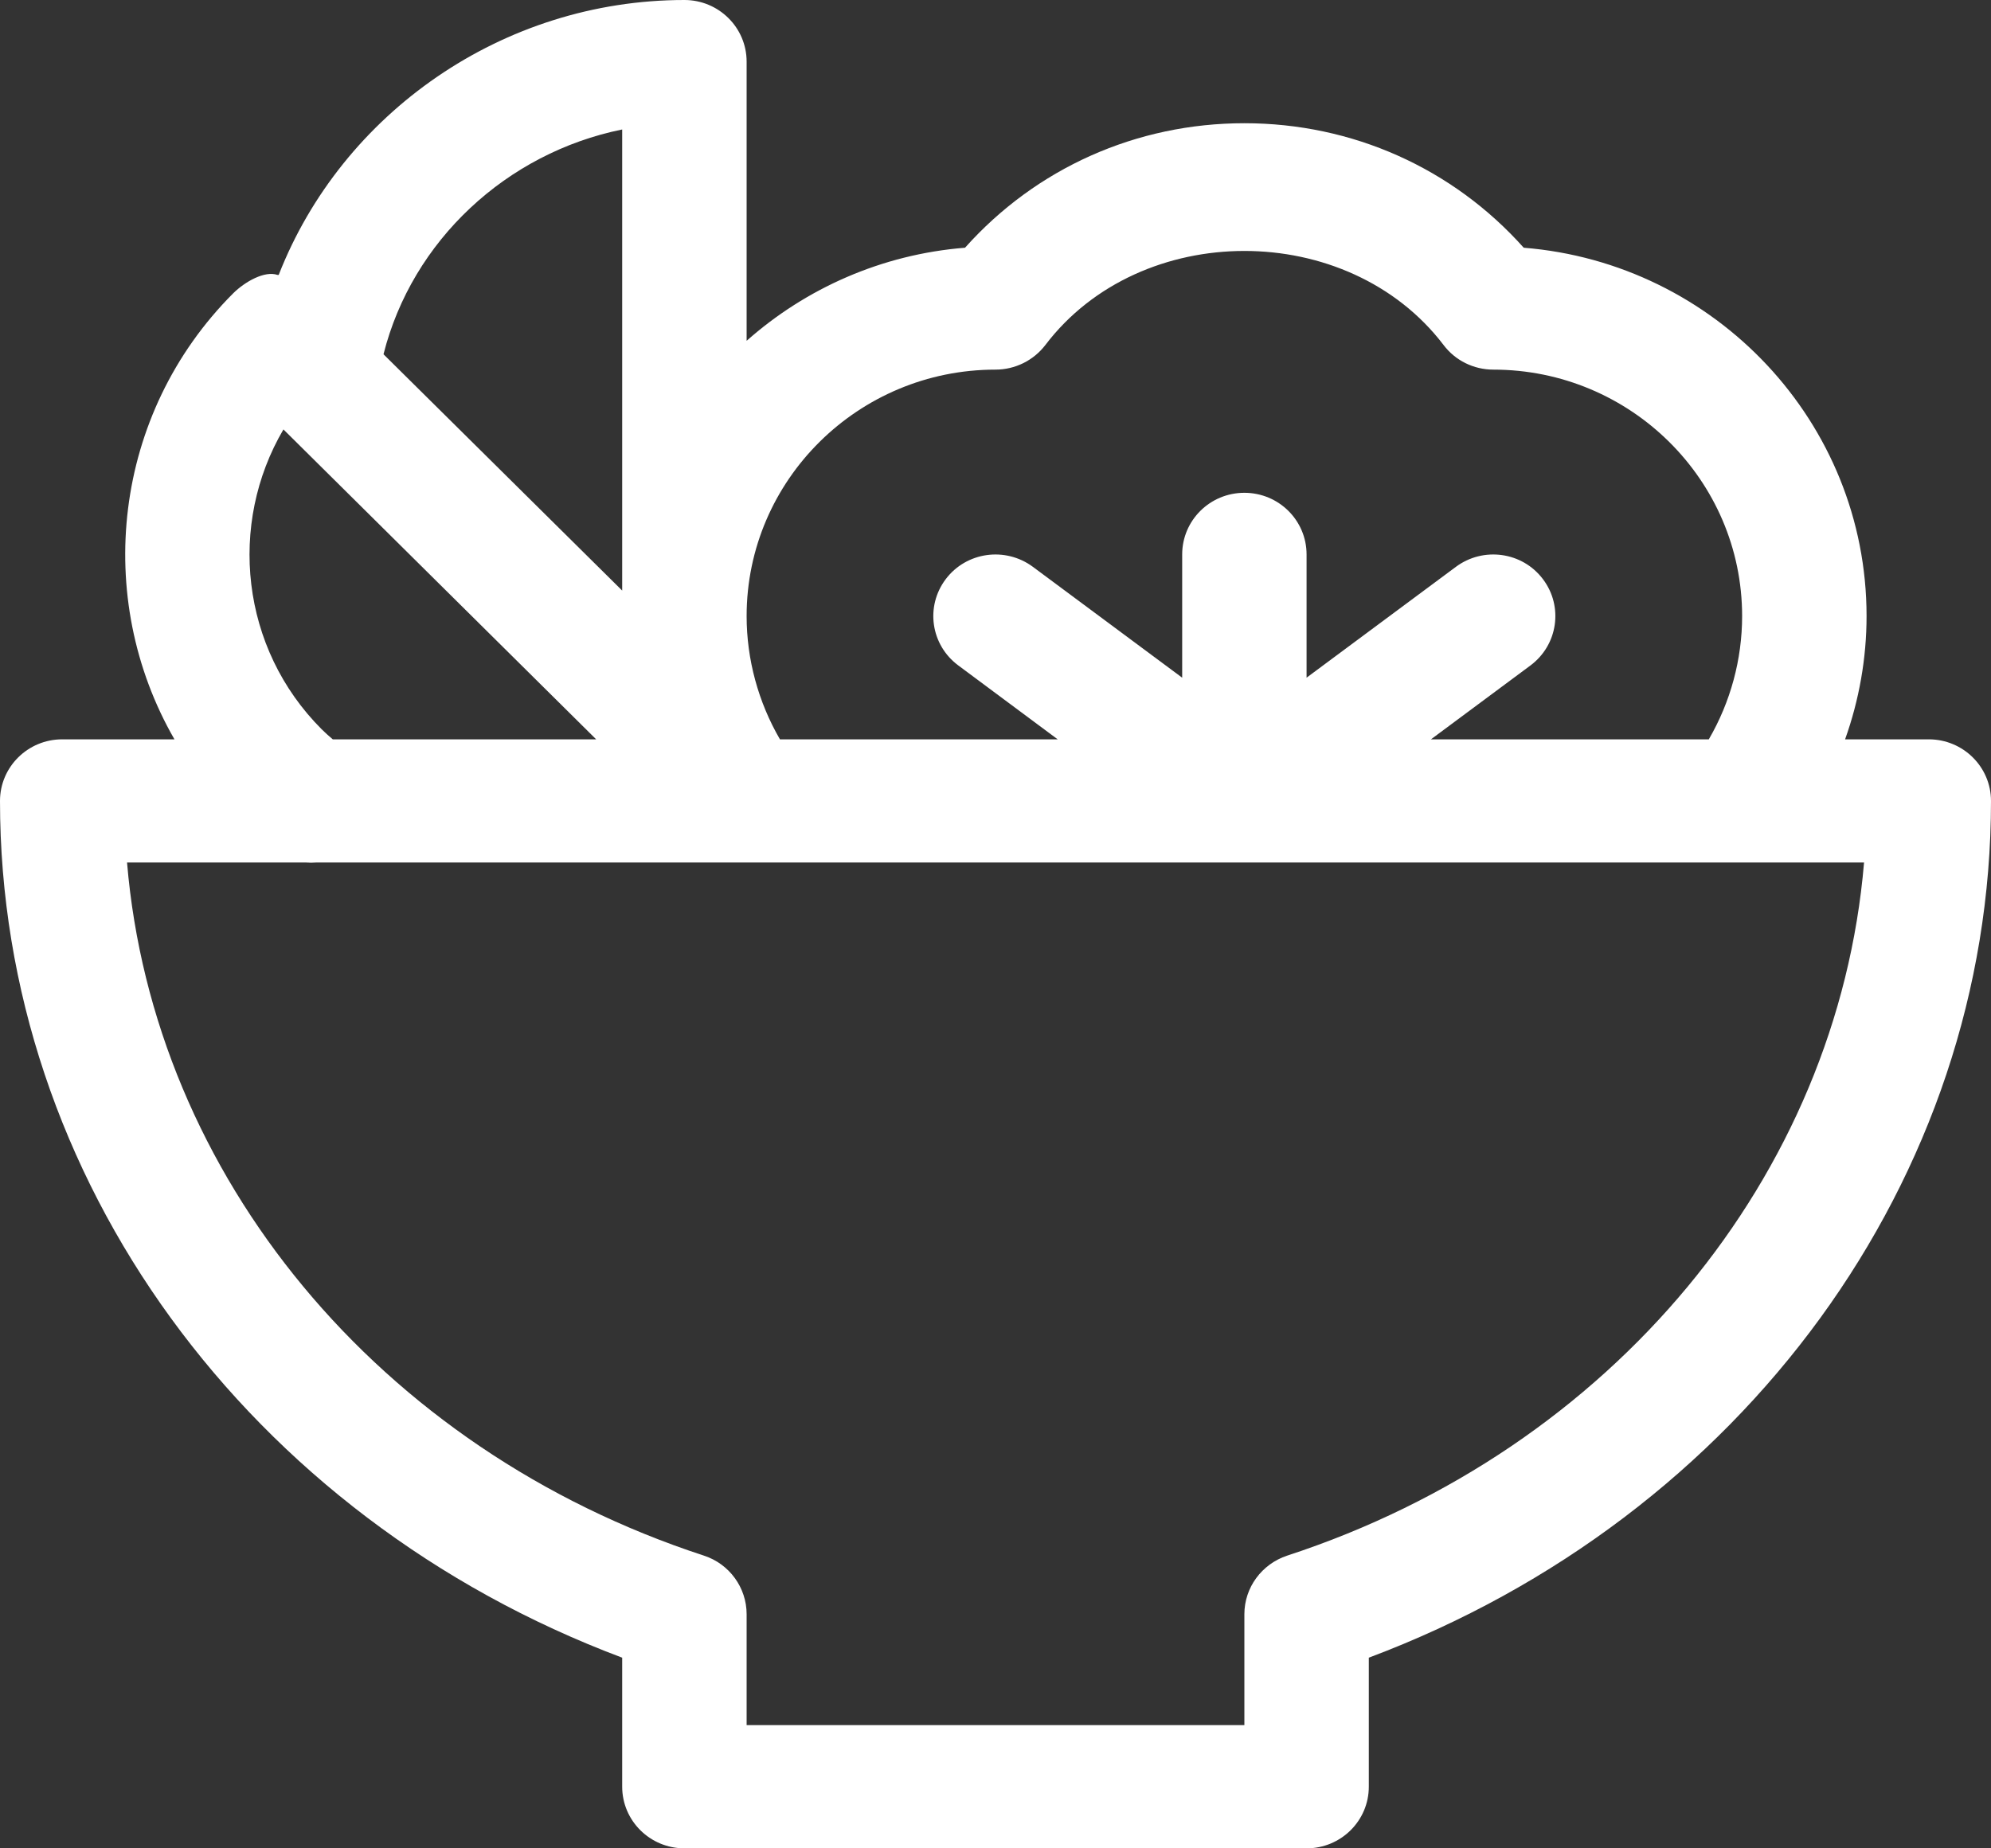 <svg width="42" height="39" viewBox="0 0 42 39" version="1.1" xmlns="http://www.w3.org/2000/svg" xmlns:xlink="http://www.w3.org/1999/xlink">
<rect x="0" y="0" width="42" height="39" fill="#333333" stroke="none"/>
<g id="Canvas" fill="none">
<g id="noun_1519340_cc">
<g id="Group">
<g id="Union">
<path fill-rule="evenodd" clip-rule="evenodd" d="M 14.336 18.199L 14.438 18.199L 14.539 18.199L 15.75 18.199L 26.25 18.199L 36.725 18.199L 36.77 18.199L 39.322 18.199C 38.766 24.803 34.016 30.58 27.152 32.824C 26.615 33.002 26.25 33.498 26.25 34.06L 26.25 36.4L 15.75 36.4L 15.75 34.06C 15.75 33.498 15.385 32.998 14.85 32.824C 7.984 30.58 3.234 24.803 2.68 18.199L 6.455 18.199C 6.527 18.205 6.598 18.205 6.67 18.199L 14.336 18.199ZM 30.186 15.6L 32.285 14.041C 32.865 13.609 32.982 12.795 32.549 12.221C 32.113 11.641 31.289 11.531 30.711 11.961L 27.562 14.299L 27.562 11.699C 27.562 10.98 26.975 10.398 26.25 10.398C 25.525 10.398 24.938 10.98 24.938 11.699L 24.938 14.299L 21.787 11.959C 21.207 11.531 20.387 11.643 19.951 12.219C 19.516 12.795 19.633 13.607 20.213 14.039L 22.312 15.6L 16.453 15.6C 15.998 14.818 15.75 13.916 15.75 13C 15.75 10.131 18.105 7.799 21 7.799C 21.412 7.799 21.801 7.607 22.051 7.281C 24.062 4.633 28.438 4.633 30.453 7.281C 30.699 7.607 31.088 7.799 31.5 7.799C 34.395 7.799 36.75 10.131 36.75 13C 36.75 13.914 36.504 14.816 36.047 15.6L 30.186 15.6ZM 13.125 12.461L 13.125 2.732C 10.688 3.227 8.695 5.074 8.09 7.475L 13.125 12.461ZM 14.438 0C 10.6 0 7.213 2.389 5.879 5.801L 5.854 5.801C 5.586 5.707 5.17 5.941 4.92 6.188C 2.377 8.734 1.961 12.615 3.68 15.6L 1.312 15.6C 0.588 15.6 0 16.182 0 16.9C 0 24.857 5.236 32.014 13.125 34.977L 13.125 37.699C 13.125 38.418 13.713 39 14.438 39L 27.562 39C 28.287 39 28.875 38.418 28.875 37.699L 28.875 34.977C 36.766 32.014 42 24.861 42 16.9C 42 16.182 41.412 15.6 40.688 15.6L 38.922 15.6C 39.219 14.77 39.375 13.887 39.375 13C 39.375 8.912 36.185 5.551 32.143 5.227C 30.645 3.549 28.529 2.6 26.25 2.6C 23.971 2.6 21.855 3.549 20.357 5.227C 18.596 5.367 16.994 6.088 15.75 7.191L 15.75 1.301C 15.75 0.582 15.162 0 14.438 0ZM 7.02 15.6C 6.941 15.533 6.863 15.465 6.787 15.389C 5.074 13.676 4.807 11.057 5.979 9.061L 12.576 15.6L 7.02 15.6Z" fill="white"/>
</g>
</g>
</g>
</g>
</svg>

